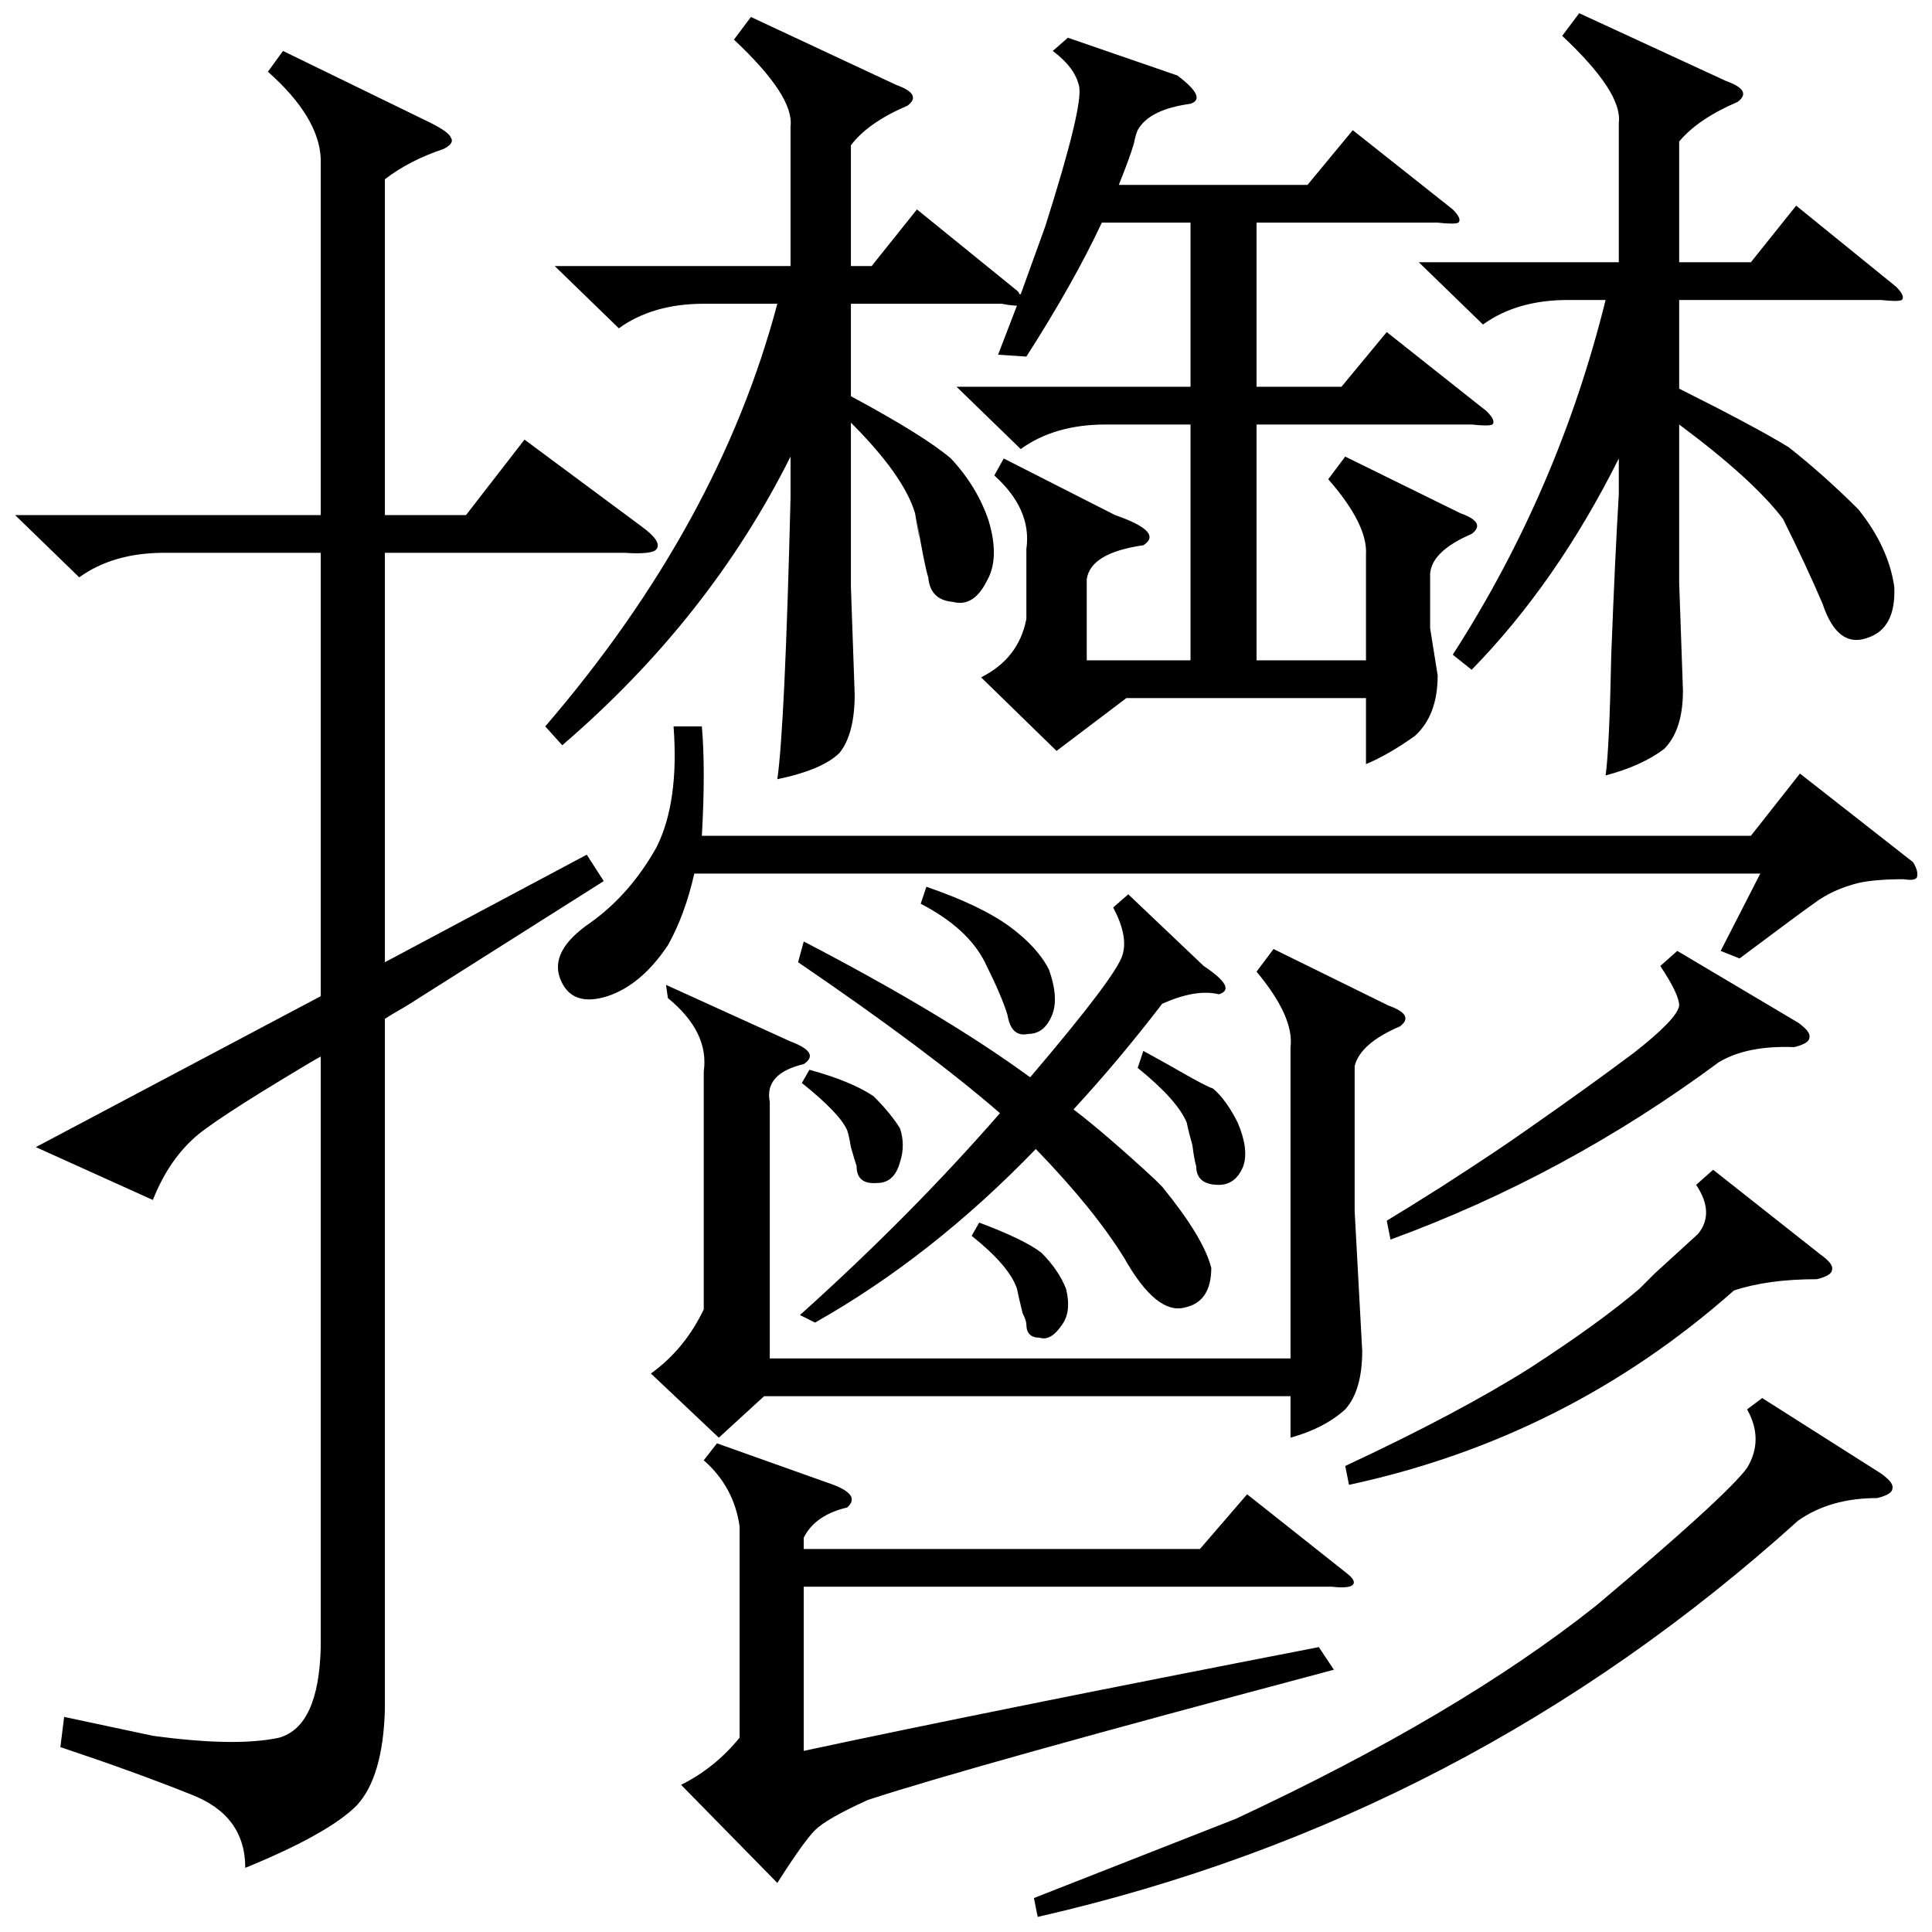 <?xml version="1.0" standalone="no"?>
<!DOCTYPE svg PUBLIC "-//W3C//DTD SVG 1.1//EN" "http://www.w3.org/Graphics/SVG/1.1/DTD/svg11.dtd" >
<svg xmlns="http://www.w3.org/2000/svg" xmlns:xlink="http://www.w3.org/1999/xlink" version="1.1" viewBox="0 -205 1024 1024">
  <g transform="matrix(1 0 0 -1 0 819)">
   <path fill="currentColor"
d="M566 1004l58 -20q16 -12 7 -15q-22 -3 -28 -14q-1 -2 -2 -7q-2 -7 -8 -22h100l24 29l53 -42q5 -5 3 -7q-2 -1 -11 0h-96v-87h45l24 29l53 -42q5 -5 3 -7q-2 -1 -11 0h-114v-125h58v56q1 16 -20 40l9 12l61 -30q14 -5 6 -11q-21 -9 -22 -21v-29l4 -25q0 -21 -12 -32
q-14 -10 -26 -15v35h-127l-37 -28l-40 39q20 10 24 31v37q3 21 -17 39l5 9l59 -30q26 -9 15 -16q-28 -4 -30 -18v-43h55v125h-45q-27 0 -45 -13l-34 33h124v87h-47q-15 -32 -40 -71l-15 1l10 26q-3 0 -8 1h-80v-49q39 -21 53 -33q14 -15 20 -33q6 -20 -1 -32q-7 -14 -18 -11
q-12 1 -13 13q-2 6 -6 30q3 -20 -1 4q-6 20 -34 48v-87l2 -57q0 -21 -8 -31q-9 -9 -33 -14q4 28 7 149v22q-43 -86 -121 -153l-9 10q92 107 123 224h-39q-27 0 -45 -13l-34 33h125v74q2 16 -30 46l9 12l77 -36q14 -5 6 -11q-21 -9 -30 -21v-64h11l24 30l53 -43l1 -1
q0 -1 1 -1l13 36q20 63 18 74q-2 10 -14 19zM170 940q-1 22 -28 46l8 11l78 -38q10 -5 11 -8q2 -3 -4 -6q-18 -6 -31 -16v-178h43l31 40l62 -46q11 -8 8 -12q-2 -3 -17 -2h-127v-217l107 57l9 -14l-98 -62q-3 -2 -8 -5q-7 -4 -10 -6v-366q-1 -36 -15 -51q-15 -15 -59 -33
q0 28 -29 39q-30 12 -69 25l2 16l47 -10q44 -6 67 -1q21 6 22 48v313q-2 -1 -7 -4q-52 -31 -61 -40q-13 -12 -21 -32l-62 28l151 80v235h-83q-27 0 -45 -13l-34 33h162v189zM837 1017l78 -36q14 -5 6 -11q-21 -9 -31 -21v-64h38l24 30l53 -43q5 -5 3 -7q-2 -1 -11 0h-107
v-47q40 -20 58 -31q19 -15 37 -33q16 -20 19 -41q1 -22 -14 -27q-16 -6 -24 18q-9 21 -21 45q-16 21 -55 50v-84l2 -57q0 -21 -10 -31q-12 -9 -31 -14q2 14 3 64q2 52 4 85v19q-33 -66 -78 -112l-10 8q56 87 81 188h-20q-27 0 -45 -13l-34 33h106v74q2 16 -30 46zM373 456
q3 21 -19 39l-1 7l66 -30q16 -6 7 -12q-21 -5 -18 -20v-136h276v165q2 16 -18 40l9 12l61 -30q14 -5 6 -11q-21 -9 -24 -21v-77l4 -74q0 -21 -9 -31q-11 -10 -29 -15v22h-279l-24 -22l-36 34q18 13 28 34v126zM439 238q18 -6 10 -13q-17 -4 -23 -16v-6h210l25 29l53 -42
q5 -4 3 -6t-11 -1h-280v-87q98 21 273 55l8 -12q-192 -51 -247 -69q-22 -10 -28 -16t-20 -28l-51 52q18 9 31 25v112q-3 21 -19 35l7 9zM372 639q2 -23 0 -58h556l26 33l60 -47q3 -5 2 -8q-1 -2 -7 -1q-15 0 -24 -2q-12 -3 -21 -9q-10 -7 -42 -31l-10 4l21 41h-565
q-5 -22 -14 -38q-14 -21 -32 -27q-19 -6 -25 9t16 30q21 15 35 40q12 24 9 64h15zM934 283l63 -40q7 -5 6 -8q0 -3 -8 -5q-25 0 -42 -12q-175 -158 -403 -210l-2 10l107 42q118 55 191 113q69 58 80 73q9 15 0 31zM598 550l40 -38q18 -12 8 -15q-12 3 -30 -5
q-23 -30 -47 -56q17 -13 43 -37l4 -4q22 -27 26 -43q0 -18 -14 -21q-15 -4 -32 26q-16 26 -47 58q-55 -57 -117 -92l-8 4q59 53 106 107q-38 33 -107 80l3 11q75 -39 120 -72q46 54 49 65q3 10 -5 25zM908 404l57 -45q7 -5 6 -8q0 -3 -8 -5q-26 0 -44 -6q-88 -78 -204 -103
l-2 10q60 28 98 52q37 24 58 42l8 8q11 10 23 21q9 11 -1 26zM889 520l64 -38q7 -5 6 -8q0 -3 -8 -5q-25 1 -40 -8q-81 -60 -174 -94l-2 10q10 6 29 18q31 20 45 30q33 23 57 41q23 18 24 25q0 6 -10 21zM491 554q29 -10 44 -21t21 -23q5 -14 2 -23q-4 -11 -13 -11
q-9 -2 -11 10q-3 10 -12 28t-34 31zM606 467q11 -6 25 -14q9 -5 12 -6q7 -6 13 -18q6 -14 3 -23q-4 -10 -13 -10q-12 0 -12 10q-1 3 -2 11q-2 7 -3 12q-5 12 -26 29zM429 457q22 -6 34 -14q9 -9 14 -17q3 -9 0 -18q-3 -11 -12 -11q-11 -1 -11 9q-1 3 -3 10q-1 6 -2 9
q-4 9 -24 25zM519 376q24 -9 33 -16q9 -9 13 -19q3 -12 -2 -19q-6 -9 -12 -7q-7 0 -7 7q0 2 -2 6q-2 8 -3 13q-4 12 -24 28z" />
  </g>

</svg>
